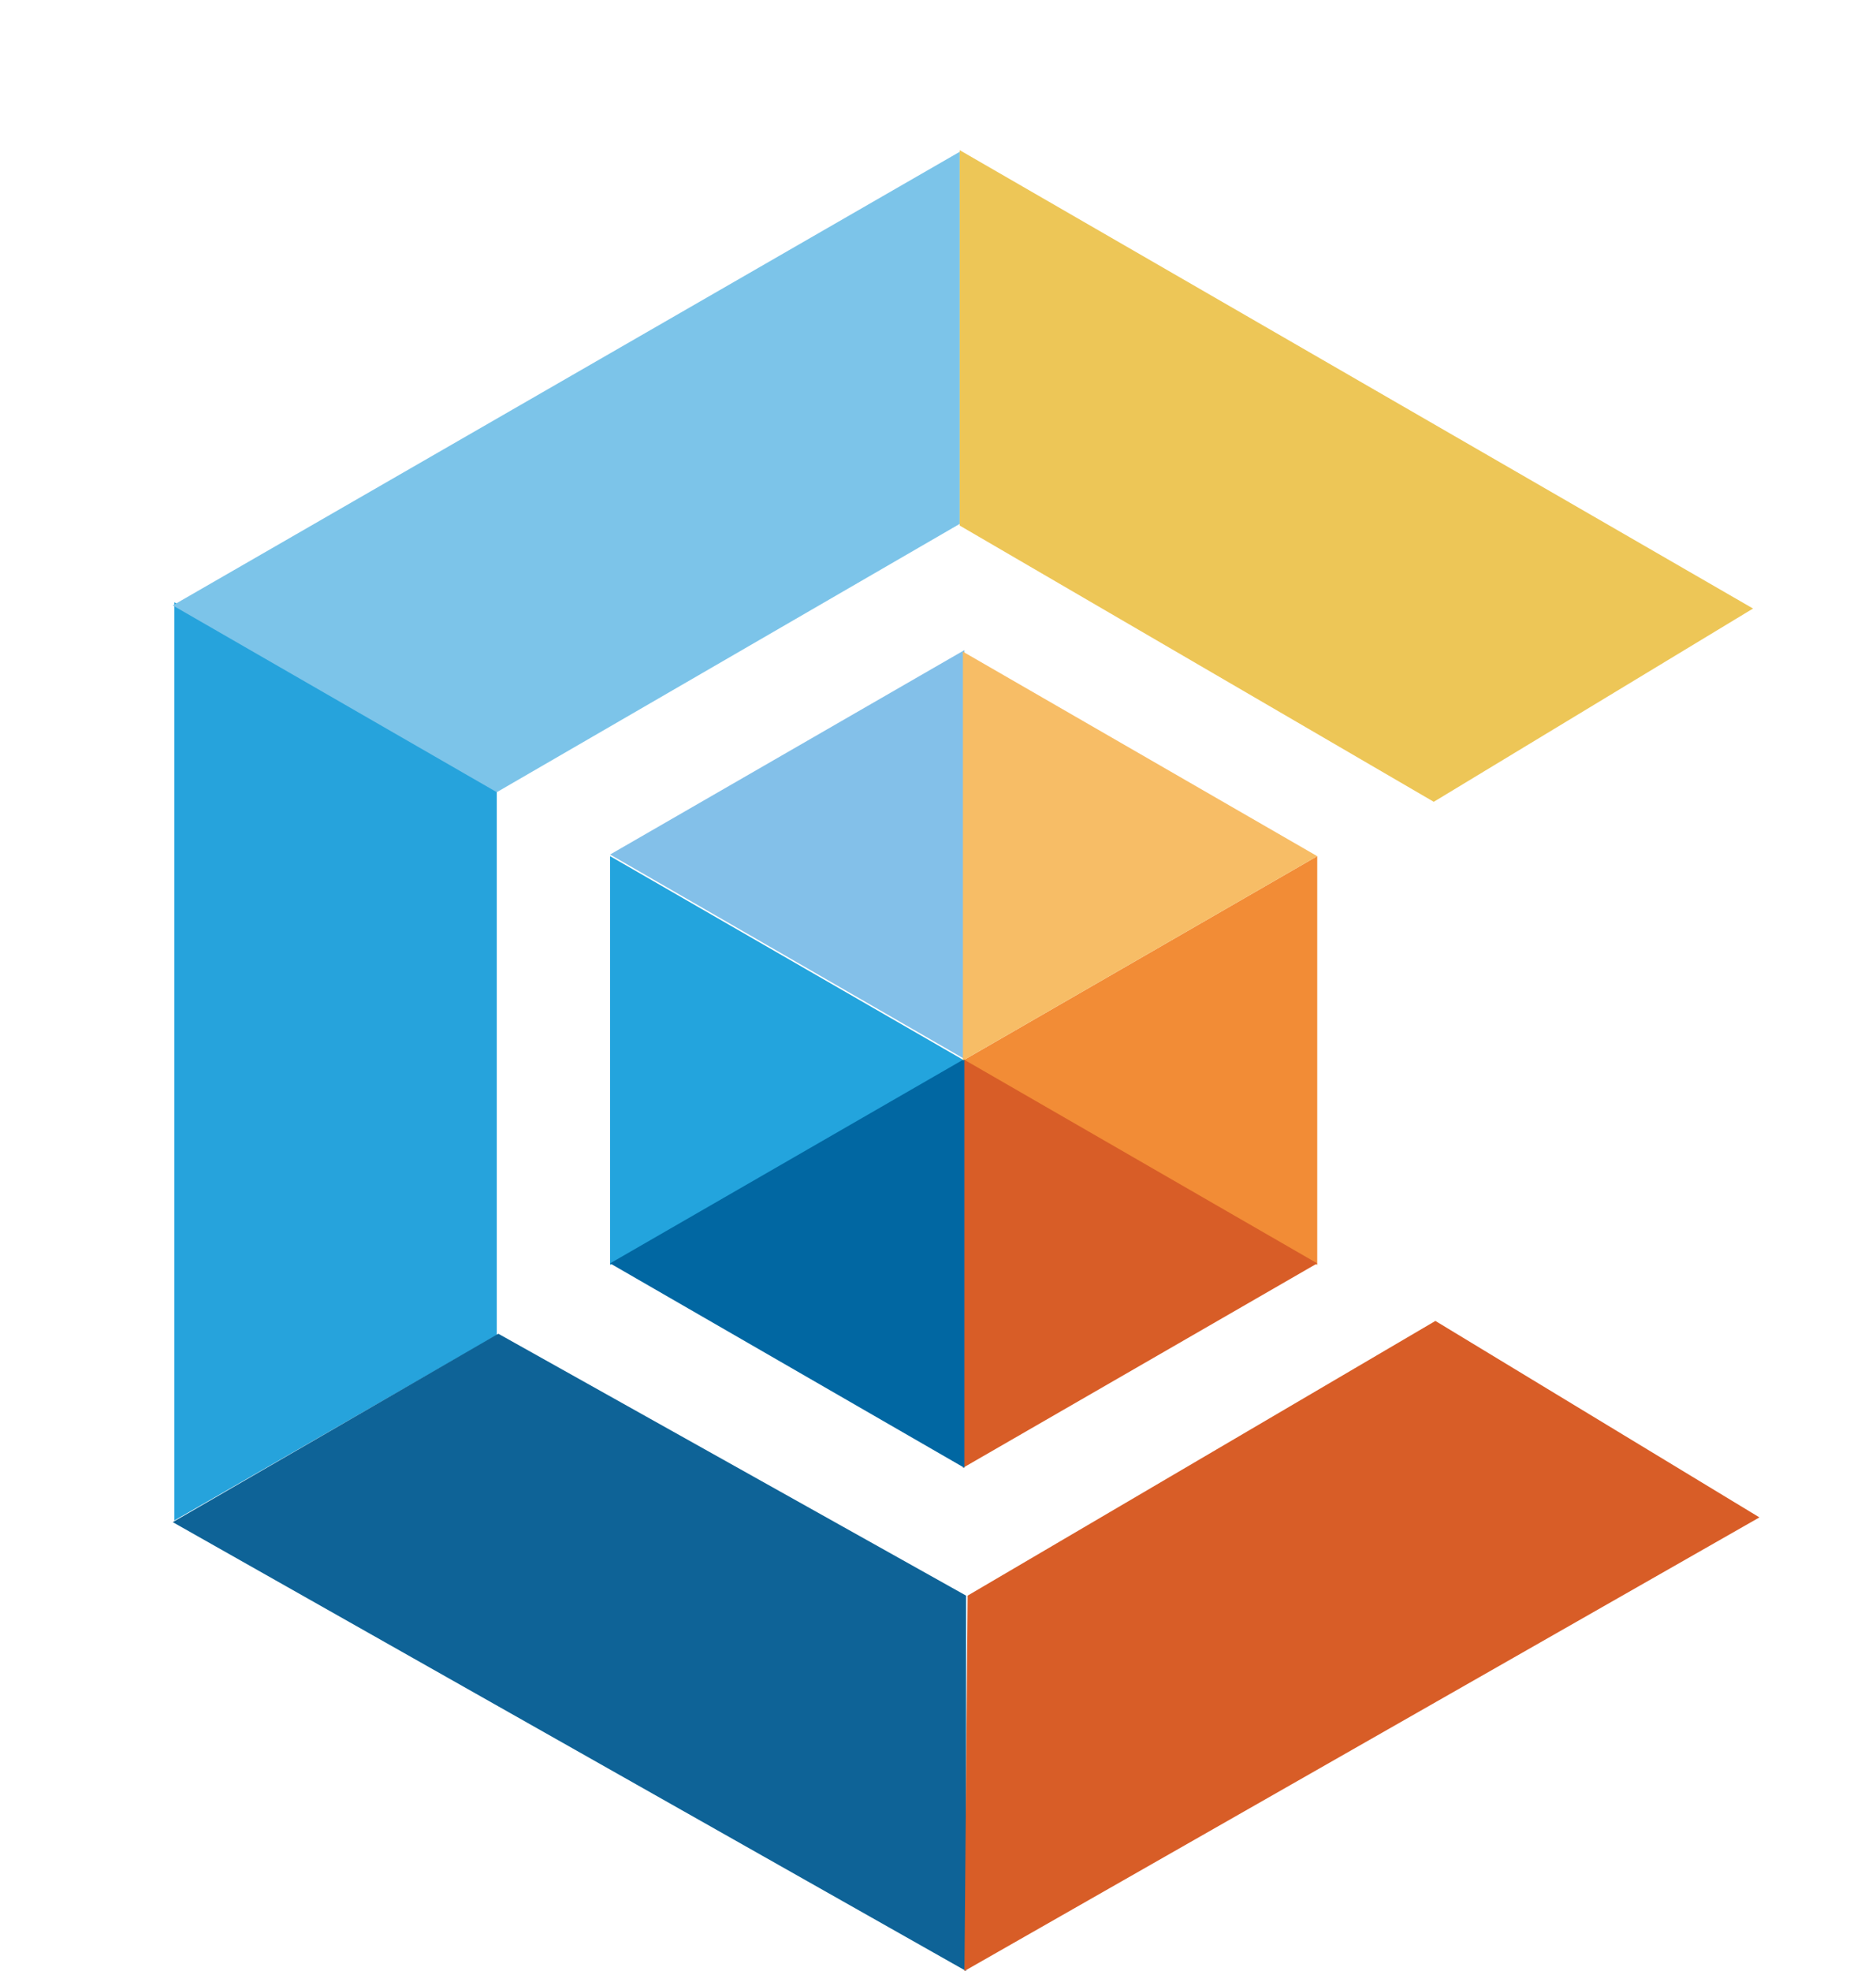 <?xml version="1.0" encoding="utf-8"?>
<!-- Generator: Adobe Illustrator 16.0.0, SVG Export Plug-In . SVG Version: 6.00 Build 0)  -->
<!DOCTYPE svg PUBLIC "-//W3C//DTD SVG 1.1//EN" "http://www.w3.org/Graphics/SVG/1.1/DTD/svg11.dtd">
<svg version="1.1" id="Layer_1" xmlns="http://www.w3.org/2000/svg" xmlns:xlink="http://www.w3.org/1999/xlink" x="0px" y="0px"
	 width="76.667px" height="80.501px" viewBox="0 0 76.667 80.501" enable-background="new 0 0 76.667 80.501" xml:space="preserve">
<polygon fill="#26A3DC" points="7.123,24.596 7.123,62.102 20.302,54.532 20.302,32.229 "/>
<polygon fill="#7CC4E9" points="7.06,24.727 20.302,32.355 39.22,21.397 39.22,6.2 "/>
<polygon fill="#EDC657" points="39.22,6.133 39.22,21.465 58.594,32.748 71.642,24.854 "/>
<polygon fill="#0E6397" points="7.06,62.168 39.481,80.501 39.481,65.169 20.365,54.473 "/>
<polygon fill="#D85D27" points="39.545,65.169 58.661,53.95 71.903,61.974 39.414,80.501 "/>
<polygon fill="#23A4DD" points="39.414,43.317 24.933,51.666 24.933,34.968 "/>
<polygon fill="#F28C36" points="39.351,43.317 53.832,34.968 53.832,51.666 "/>
<polygon fill="#D85D27" points="53.832,51.599 39.351,59.951 39.351,43.25 "/>
<polygon fill="#0167A2" points="24.933,51.599 39.414,43.25 39.414,59.951 "/>
<polygon fill="#83C0E9" points="24.933,34.901 39.414,26.552 39.414,43.25 "/>
<polygon fill="#F7BD66" points="39.351,43.317 39.351,26.615 53.832,34.968 "/>
</svg>
